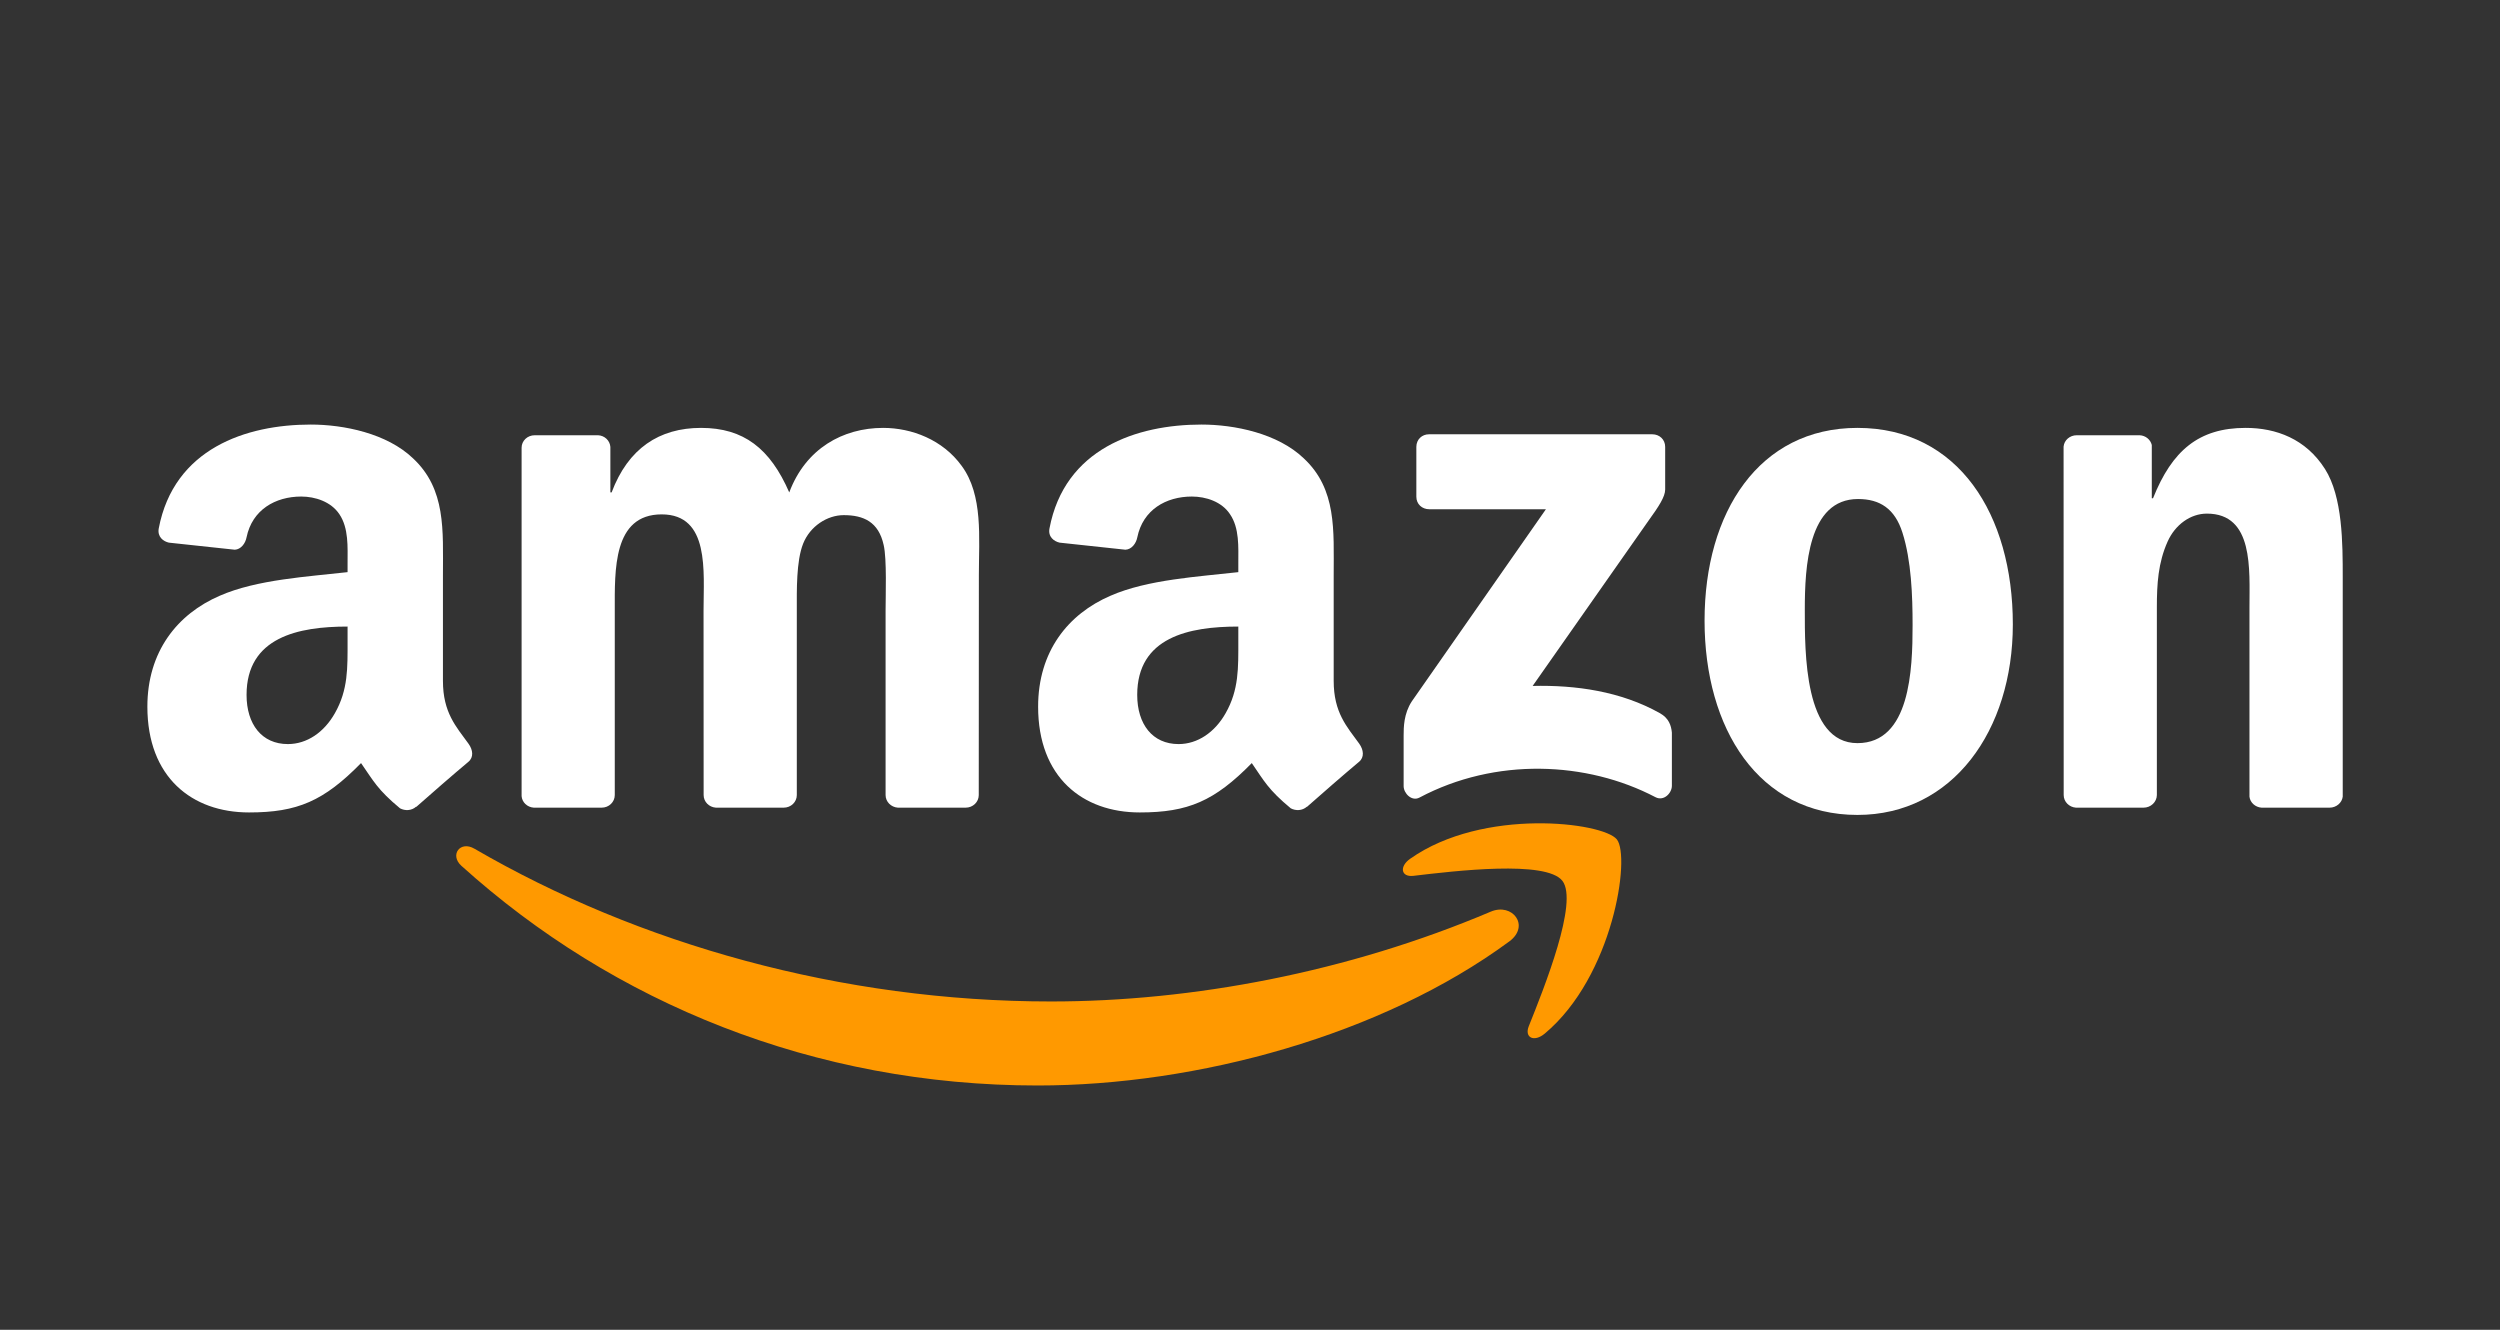 <svg width="141" height="75" viewBox="0 0 141 75" fill="none" xmlns="http://www.w3.org/2000/svg">
<rect x="0" y="0" width="141" height="75" fill="#333333" stroke="none"/>
<g clip-path="url(#clip0_1_2615)">
<path fill-rule="evenodd" clip-rule="evenodd" d="M85.126 53.096C77.931 58.395 67.502 61.222 58.522 61.222C45.932 61.222 34.597 56.569 26.022 48.831C25.348 48.223 25.952 47.394 26.76 47.868C36.015 53.247 47.457 56.483 59.277 56.483C67.248 56.483 76.017 54.836 84.081 51.416C85.299 50.899 86.317 52.213 85.126 53.096Z" fill="#FF9900"/>
<path fill-rule="evenodd" clip-rule="evenodd" d="M88.117 49.677C87.201 48.503 82.037 49.122 79.72 49.397C79.014 49.483 78.906 48.869 79.542 48.428C83.654 45.536 90.402 46.371 91.189 47.34C91.976 48.315 90.984 55.072 87.12 58.298C86.527 58.793 85.961 58.529 86.225 57.873C87.093 55.708 89.039 50.856 88.117 49.677Z" fill="#FF9900"/>
<path fill-rule="evenodd" clip-rule="evenodd" d="M79.882 28.015V25.205C79.882 24.779 80.205 24.494 80.593 24.494H93.189C93.593 24.494 93.916 24.785 93.916 25.205V27.611C93.911 28.015 93.572 28.543 92.968 29.378L86.441 38.687C88.866 38.628 91.426 38.989 93.625 40.227C94.121 40.507 94.256 40.916 94.294 41.32V44.319C94.294 44.729 93.841 45.208 93.367 44.96C89.492 42.93 84.344 42.709 80.06 44.982C79.623 45.219 79.165 44.745 79.165 44.336V41.487C79.165 41.03 79.17 40.249 79.628 39.554L87.19 28.721H80.609C80.205 28.721 79.882 28.435 79.882 28.015Z" fill="white"/>
<path fill-rule="evenodd" clip-rule="evenodd" d="M33.934 45.552H30.102C29.736 45.525 29.445 45.251 29.418 44.901V25.253C29.418 24.86 29.747 24.548 30.156 24.548H33.73C34.102 24.564 34.398 24.849 34.425 25.204V27.773H34.495C35.427 25.291 37.179 24.133 39.54 24.133C41.938 24.133 43.436 25.291 44.514 27.773C45.441 25.291 47.549 24.133 49.807 24.133C51.413 24.133 53.17 24.795 54.243 26.281C55.456 27.934 55.208 30.336 55.208 32.441L55.202 44.842C55.202 45.235 54.873 45.552 54.464 45.552H50.637C50.254 45.525 49.947 45.218 49.947 44.842V34.428C49.947 33.599 50.023 31.531 49.84 30.745C49.554 29.426 48.697 29.054 47.587 29.054C46.66 29.054 45.689 29.674 45.296 30.664C44.903 31.655 44.94 33.313 44.94 34.428V44.842C44.94 45.235 44.611 45.552 44.202 45.552H40.375C39.987 45.525 39.685 45.218 39.685 44.842L39.68 34.428C39.68 32.237 40.041 29.011 37.319 29.011C34.565 29.011 34.673 32.156 34.673 34.428V44.842C34.673 45.235 34.344 45.552 33.934 45.552Z" fill="white"/>
<path fill-rule="evenodd" clip-rule="evenodd" d="M104.76 24.133C110.446 24.133 113.524 29.011 113.524 35.214C113.524 41.207 110.123 45.962 104.76 45.962C99.177 45.962 96.137 41.083 96.137 35.004C96.137 28.887 99.214 24.133 104.76 24.133ZM104.793 28.145C101.969 28.145 101.791 31.989 101.791 34.385C101.791 36.786 101.753 41.913 104.76 41.913C107.73 41.913 107.87 37.777 107.87 35.257C107.87 33.599 107.8 31.617 107.299 30.045C106.868 28.677 106.011 28.145 104.793 28.145Z" fill="white"/>
<path fill-rule="evenodd" clip-rule="evenodd" d="M120.897 45.552H117.082C116.699 45.525 116.392 45.218 116.392 44.842L116.386 25.188C116.419 24.828 116.737 24.548 117.125 24.548H120.677C121.011 24.564 121.286 24.79 121.361 25.097V28.101H121.431C122.503 25.415 124.007 24.133 126.654 24.133C128.373 24.133 130.049 24.752 131.127 26.448C132.13 28.021 132.13 30.664 132.13 32.565V44.933C132.087 45.278 131.768 45.552 131.391 45.552H127.548C127.198 45.525 126.907 45.267 126.87 44.933V34.261C126.87 32.113 127.117 28.968 124.47 28.968C123.539 28.968 122.682 29.593 122.255 30.541C121.717 31.741 121.647 32.937 121.647 34.261V44.842C121.641 45.235 121.307 45.552 120.897 45.552Z" fill="white"/>
<path fill-rule="evenodd" clip-rule="evenodd" d="M69.841 36.167C69.841 37.659 69.879 38.903 69.124 40.227C68.515 41.304 67.545 41.966 66.472 41.966C65.001 41.966 64.139 40.846 64.139 39.193C64.139 35.93 67.065 35.338 69.841 35.338V36.167ZM73.706 45.499C73.452 45.725 73.086 45.741 72.8 45.59C71.528 44.535 71.296 44.045 70.601 43.038C68.499 45.181 67.006 45.822 64.284 45.822C61.056 45.822 58.55 43.835 58.55 39.856C58.55 36.749 60.231 34.633 62.635 33.599C64.716 32.684 67.621 32.522 69.841 32.269V31.774C69.841 30.864 69.911 29.787 69.372 29.001C68.909 28.295 68.014 28.005 67.222 28.005C65.761 28.005 64.462 28.753 64.144 30.304C64.079 30.648 63.826 30.988 63.476 31.004L59.762 30.605C59.45 30.535 59.099 30.282 59.191 29.803C60.043 25.301 64.117 23.945 67.761 23.945C69.626 23.945 72.062 24.44 73.533 25.851C75.398 27.59 75.22 29.91 75.22 32.436V38.402C75.22 40.195 75.964 40.981 76.665 41.95C76.907 42.295 76.961 42.709 76.648 42.968C75.867 43.619 74.476 44.831 73.711 45.509L73.706 45.499Z" fill="white"/>
<path fill-rule="evenodd" clip-rule="evenodd" d="M19.603 36.167C19.603 37.659 19.641 38.903 18.886 40.227C18.277 41.304 17.313 41.966 16.235 41.966C14.763 41.966 13.906 40.846 13.906 39.193C13.906 35.93 16.833 35.338 19.603 35.338V36.167ZM23.468 45.499C23.214 45.725 22.848 45.741 22.562 45.59C21.29 44.535 21.064 44.045 20.363 43.038C18.261 45.181 16.774 45.822 14.046 45.822C10.823 45.822 8.312 43.835 8.312 39.856C8.312 36.749 9.999 34.633 12.397 33.599C14.478 32.684 17.383 32.522 19.603 32.269V31.774C19.603 30.864 19.673 29.787 19.14 29C18.671 28.295 17.776 28.005 16.989 28.005C15.529 28.005 14.224 28.753 13.906 30.304C13.842 30.648 13.588 30.988 13.243 31.004L9.524 30.605C9.212 30.535 8.867 30.282 8.953 29.803C9.81 25.301 13.879 23.945 17.523 23.945C19.388 23.945 21.824 24.44 23.295 25.851C25.16 27.59 24.982 29.91 24.982 32.436V38.402C24.982 40.195 25.726 40.981 26.427 41.95C26.674 42.295 26.728 42.709 26.416 42.968C25.634 43.619 24.244 44.831 23.478 45.509L23.468 45.499Z" fill="white"/>
</g>
<defs>
<clipPath id="clip0_1_2615">
<rect width="124.376" height="54.221" fill="white" transform="translate(8.312 10.39)"/>
</clipPath>
</defs>
</svg>
